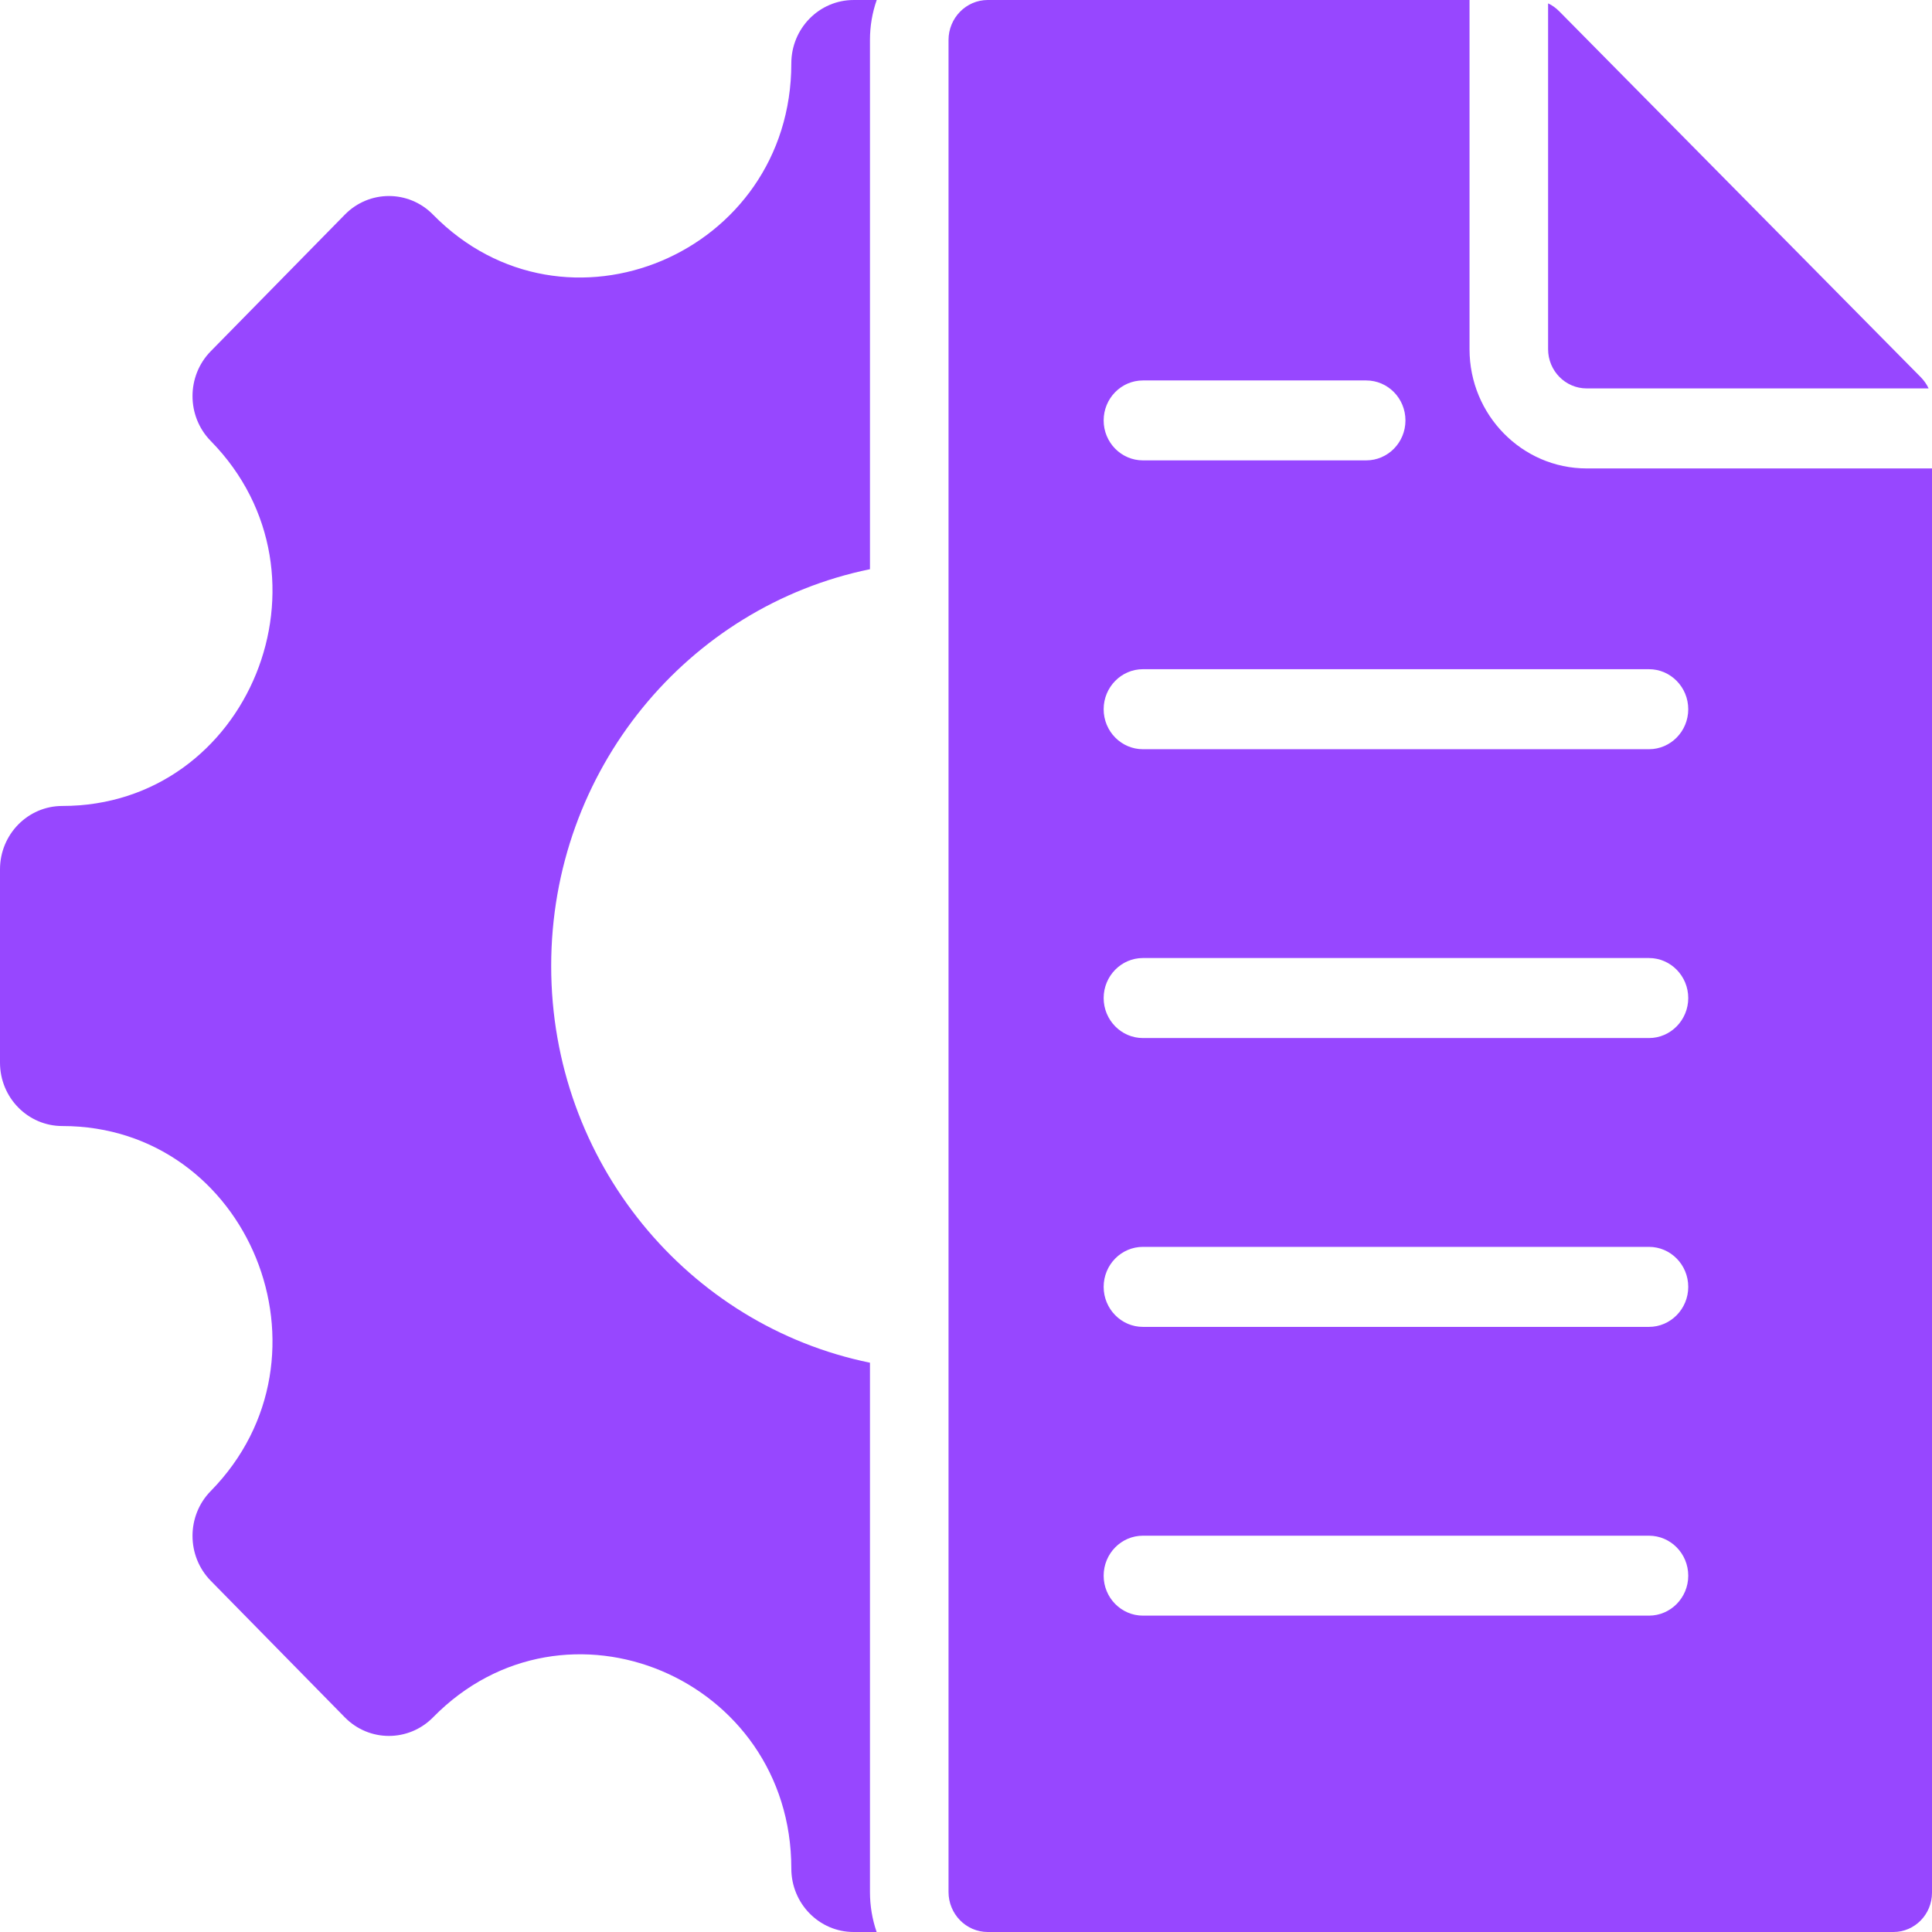 <svg width="24" height="24" viewBox="0 0 24 24" fill="none" xmlns="http://www.w3.org/2000/svg">
<path fill-rule="evenodd" clip-rule="evenodd" d="M10.89 24H10.604C10.177 24 9.83 23.647 9.83 23.211C9.83 20.845 7.021 19.66 5.379 21.334C5.076 21.641 4.586 21.641 4.284 21.334L2.618 19.637C2.316 19.329 2.316 18.829 2.618 18.522C4.258 16.851 3.094 13.988 0.774 13.988C0.346 13.988 0 13.635 0 13.2V10.8C0 10.365 0.346 10.012 0.774 10.012C3.094 10.012 4.258 7.149 2.618 5.478C2.316 5.17 2.316 4.671 2.618 4.363L4.284 2.666C4.586 2.358 5.077 2.358 5.379 2.666C7.019 4.337 9.83 3.151 9.83 0.788C9.83 0.353 10.177 9.93532e-05 10.604 9.93532e-05H10.891C10.836 0.156 10.807 0.323 10.807 0.497V7.071C8.548 7.533 6.847 9.564 6.847 12C6.847 14.436 8.548 16.467 10.807 16.928V23.503C10.807 23.677 10.836 23.844 10.89 24ZM19.71 4.825H23.958C23.934 4.774 23.901 4.726 23.858 4.683L19.371 0.142C19.328 0.099 19.282 0.065 19.231 0.042V4.338C19.231 4.606 19.446 4.825 19.71 4.825ZM12.27 24C12.002 24 11.783 23.777 11.783 23.503V0.497C11.783 0.223 12.002 0 12.27 0H18.255V4.338C18.255 5.155 18.908 5.819 19.71 5.819H24V23.512C24 23.781 23.785 24 23.521 24H12.27ZM16.971 4.726H14.198C13.929 4.726 13.71 4.948 13.71 5.223C13.71 5.497 13.929 5.719 14.198 5.719H16.971C17.241 5.719 17.459 5.497 17.459 5.223C17.459 4.948 17.241 4.726 16.971 4.726ZM20.484 8.313H14.198C13.929 8.313 13.71 8.536 13.71 8.81C13.71 9.085 13.929 9.307 14.198 9.307H20.484C20.753 9.307 20.972 9.085 20.972 8.81C20.972 8.536 20.753 8.313 20.484 8.313ZM20.484 11.901H14.198C13.929 11.901 13.71 12.124 13.71 12.398C13.71 12.672 13.929 12.895 14.198 12.895H20.484C20.753 12.895 20.972 12.672 20.972 12.398C20.972 12.124 20.753 11.901 20.484 11.901ZM20.484 15.489H14.198C13.929 15.489 13.71 15.711 13.71 15.986C13.71 16.26 13.929 16.483 14.198 16.483H20.484C20.753 16.483 20.972 16.26 20.972 15.986C20.972 15.711 20.753 15.489 20.484 15.489ZM20.484 19.077H14.198C13.929 19.077 13.71 19.299 13.71 19.574C13.71 19.848 13.929 20.07 14.198 20.07H20.484C20.753 20.07 20.972 19.848 20.972 19.574C20.972 19.299 20.753 19.077 20.484 19.077Z" fill="#9747FF"/>
</svg>
